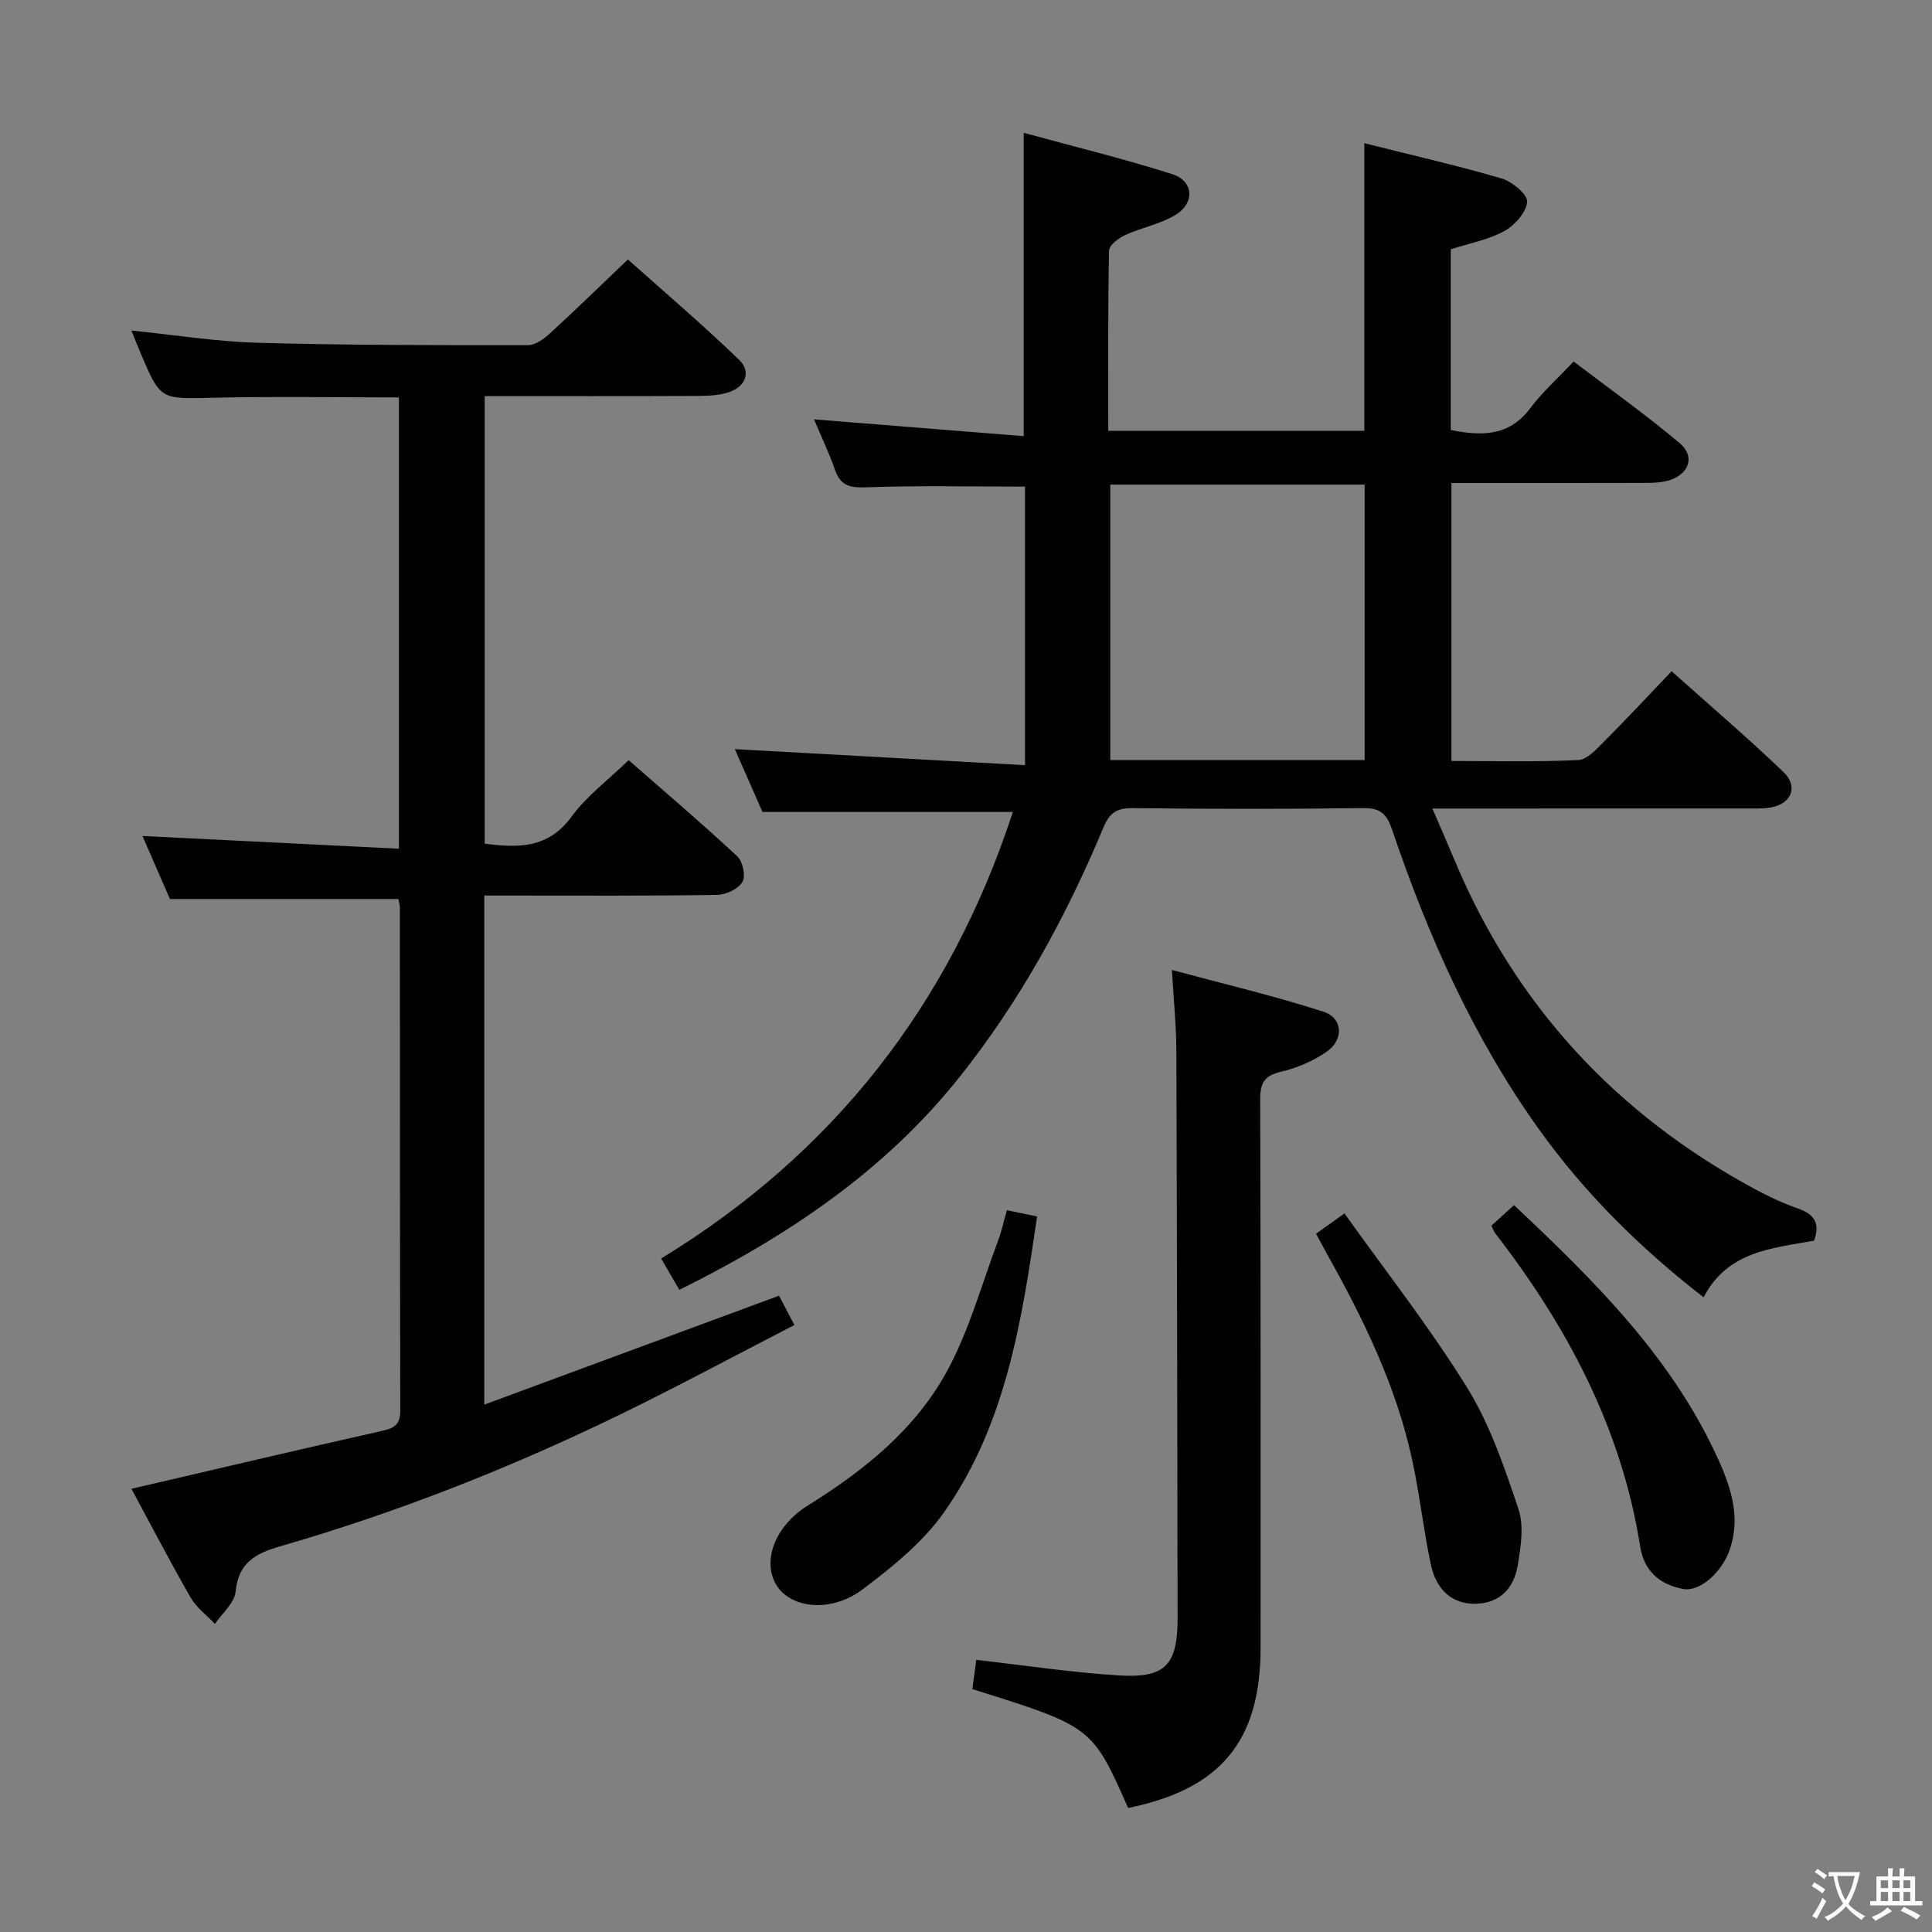 <svg enable-background="new 0 0 400 400" viewBox="0 0 400 400" xmlns="http://www.w3.org/2000/svg"><rect x="0" y="0" width="400" height="400" fill="#808080" stroke="none"/><path d="m377.9 391.2c-.2.3-.4.5-.6.8-.7-.6-1.4-1-2.2-1.5.2-.3.4-.5.5-.8.6.4 1.4.8 2.3 1.5zm-1.8 6.1c-.2-.2-.5-.4-.9-.6.4-.6.8-1.2 1.2-1.9s.7-1.3.9-1.9c.3.3.5.5.8.7-.7 1.3-1.4 2.6-2 3.7zm2.2-9c-.3.3-.5.5-.6.8-.6-.6-1.3-1.1-2-1.5.3-.3.5-.5.6-.7.6.5 1.3.9 2 1.4zm.3.2v-.9h2 4.5c-.3 1.3-.6 2.5-1 3.6s-.9 2.1-1.4 3c.4.5 1 1 1.6 1.4s1.2.8 1.9 1.1c-.3.2-.5.4-.8.8-.4-.3-1-.7-1.6-1.2s-1.2-1.1-1.6-1.6c-.5.6-1.1 1.1-1.7 1.6s-1.4.9-2.1 1.4c-.1-.3-.3-.5-.7-.8.6-.2 1.2-.5 1.9-1s1.4-1.1 2-1.8c-.5-.8-.9-1.6-1.2-2.5s-.6-2-.8-3.2c-.4.1-.7.1-1 .1zm2.5 2.7c.3 1 .7 1.7 1 2.2.3-.5.6-1.1 1-2s.6-1.9.9-3h-3.2-.4c.1.9.3 1.8.7 2.8z" fill="#fbfcfa"/><path d="m396.5 388.5v1.5 3.6h1.5v.9c-.4 0-1 0-1.7 0h-7.9c-.5 0-.9 0-1.2 0v-.9h1.3v-3.5c0-.7 0-1.2 0-1.6h2.4c0-.8 0-1.4 0-1.7h1c0 .3-.1.8-.1 1.7h1.5c0-.8 0-1.4 0-1.7h1c0 .3-.1.9-.1 1.7zm-8.2 9.2c-.2-.3-.5-.5-.8-.8.8-.3 1.4-.6 1.9-.9s1-.7 1.4-1.1c.3.3.6.5.9.8-1.6 1-2.8 1.6-3.4 2zm2.6-6.8v-1.6h-1.5v1.6zm0 2.7v-1.9h-1.5v1.9zm2.4-2.7v-1.6h-1.5v1.6zm0 2.7v-1.9h-1.5v1.9zm.2 2 .7-.8c.4.2.9.5 1.6.8s1.3.7 1.8 1c-.3.3-.5.5-.8.8-.4-.3-1.5-1-3.3-1.8zm2-4.7v-1.6h-1.4v1.6zm0 2.7v-1.9h-1.4v1.9z" fill="#fbfcfa"/><g fill="#010100"><path d="m140.65 267.05c-1.28-2.2-2.35-4.04-3.77-6.49 35.72-21.78 59.81-52.65 72.82-92.45-17.28 0-34.3 0-51.83 0-1.78-4.04-3.84-8.71-5.73-13.01 19.92 1.1 39.78 2.2 60.08 3.32 0-20.22 0-39.1 0-57.67-11.17 0-22.12-.25-33.05.15-3.42.12-5.21-.47-6.33-3.71-1.25-3.58-2.9-7.02-4.31-10.37 14.58 1.17 28.97 2.32 43.42 3.48 0-21.56 0-41.75 0-62.8 10.16 2.78 20.56 5.32 30.74 8.55 4.4 1.4 4.77 5.89.79 8.38-3.15 1.97-7.08 2.65-10.51 4.23-1.38.63-3.34 2.11-3.36 3.23-.24 12.3-.15 24.6-.15 37.3h53.01c0-19.8 0-39.37 0-59.54 9.53 2.39 19.05 4.56 28.4 7.29 2.18.64 5.42 3.32 5.31 4.84-.17 2.19-2.58 4.88-4.74 6.07-3.28 1.8-7.16 2.5-11.07 3.76v37.42c6.26 1.24 12.01 1.42 16.46-4.52 2.48-3.31 5.63-6.11 8.97-9.67 7.62 5.81 15.03 11.07 21.95 16.9 3.21 2.7 2.04 6.29-1.99 7.65-1.53.51-3.25.58-4.89.59-13.32.04-26.65.02-40.37.02v57.55c8.72 0 17.51.23 26.27-.19 1.88-.09 3.84-2.34 5.43-3.93 4.58-4.57 8.98-9.32 13.89-14.46 7.89 7.06 15.7 13.73 23.11 20.82 3.25 3.1 1.68 6.73-2.79 7.42-1.63.25-3.32.18-4.99.18-19.5.01-38.99.01-58.49.01-1.81 0-3.62 0-6.37 0 1.73 4.02 3.21 7.4 4.64 10.81 12.6 30.01 33.46 52.48 62.01 67.92 2.91 1.58 5.95 2.99 9.07 4.09 3.23 1.15 4.66 2.92 3.3 6.65-8.58 1.56-17.92 2.13-22.86 11.73-13.25-10.28-24.65-21.6-34.11-34.81-13.58-18.97-22.95-40.03-30.39-62.01-1.05-3.11-2.32-4.52-5.88-4.47-15.99.21-31.99.18-47.99.01-3.19-.03-4.68 1.09-5.87 3.95-7.73 18.5-17.28 35.98-29.81 51.71-15.48 19.44-35.5 32.9-58.02 44.07zm141.88-109.68c0-19.39 0-38.28 0-57.04-17.83 0-35.24 0-52.66 0v57.04z"/><path d="m82.59 175.72c0-31.95 0-62.53 0-93.44-13 0-25.78-.23-38.54.07-10.83.25-10.82.52-15-9.38-.64-1.52-1.25-3.06-1.85-4.54 8.81.89 17.49 2.3 26.2 2.54 18.64.52 37.29.5 55.94.49 1.54 0 3.31-1.33 4.57-2.48 5.28-4.83 10.4-9.84 16.09-15.26 7.42 6.63 15.47 13.48 23.06 20.81 2.45 2.36 1.38 5.45-2.03 6.63-1.98.69-4.24.8-6.37.81-14.65.07-29.3.03-44.31.03v92.66c6.87.91 13.13 1.07 18-5.6 3.09-4.24 7.5-7.51 11.8-11.68 7.42 6.5 15.11 13.04 22.5 19.91 1.14 1.05 1.78 4.14 1.06 5.31-.89 1.46-3.42 2.66-5.27 2.68-14.16.22-28.33.13-42.49.13-1.8 0-3.6 0-5.68 0v105.4c20.49-7.57 40.52-14.98 61.02-22.55.82 1.57 1.79 3.41 3.18 6.07-12.31 6.34-24.26 12.79-36.47 18.72-22.6 10.97-45.92 20.15-70.08 27.12-4.96 1.43-8.58 3.38-9.14 9.36-.22 2.34-2.79 4.47-4.28 6.69-1.71-1.82-3.85-3.4-5.06-5.51-4.36-7.6-8.4-15.38-12.23-22.47 17.6-4.09 34.84-8.16 52.11-12.04 2.6-.58 3.56-1.53 3.55-4.24-.08-34.66-.06-69.33-.08-103.99 0-.63-.2-1.26-.3-1.84-15.59 0-31 0-47.31 0-1.69-3.89-3.78-8.69-5.68-13.05 17.56.86 35.03 1.74 53.09 2.64z"/><path d="m242.63 200.82c11.1 2.99 21.36 5.41 31.36 8.64 4.05 1.31 4.3 5.78.69 8.28-2.8 1.93-6.15 3.39-9.46 4.15-3.5.81-4.32 2.37-4.31 5.77.12 37.82.08 75.64.08 113.46 0 19.33-8.23 29.29-27.42 33.2-7.47-16.84-7.47-16.84-32.26-24.61.27-1.98.55-4.03.82-6.05 9.93 1.12 19.71 2.61 29.56 3.22 9.64.6 12.13-2.21 12.12-11.89-.06-39.15-.12-78.3-.26-117.44-.01-5.11-.54-10.22-.92-16.73z"/><path d="m208.47 250.56c2.27.47 4.02.83 6.25 1.3-3.18 21.71-6.49 43.1-19.27 61.25-4.37 6.21-10.7 11.31-16.85 15.95-6.37 4.8-14.48 4-17.61-.52-3.35-4.84-.83-12.43 6.27-16.85 11.62-7.22 22.2-15.72 28.77-27.73 4.63-8.48 7.22-18.08 10.65-27.21.69-1.83 1.1-3.77 1.79-6.19z"/><path d="m308.78 253.76c1.45-1.31 2.88-2.61 4.68-4.25 16.79 15.81 32.97 31.77 42.48 53.07 2.58 5.78 4.44 11.89 2.14 18.38-1.63 4.59-6.15 8.69-9.66 8.01-4.73-.92-8.01-3.58-8.84-8.8-3.87-24.45-15.08-45.53-30.04-64.87-.29-.38-.43-.86-.76-1.54z"/><path d="m272.47 255.43c1.89-1.35 3.36-2.4 5.89-4.2 8.59 12.05 17.71 23.64 25.42 36.11 4.72 7.63 7.7 16.46 10.59 25.05 1.18 3.51.5 7.87-.14 11.71-.77 4.64-3.62 7.85-8.77 7.94-4.64.08-8.06-2.69-9.22-8.13-1.55-7.28-2.34-14.74-3.94-22.01-3.31-15.05-9.99-28.76-17.47-42.11-.7-1.29-1.4-2.59-2.36-4.36z"/></g></svg>